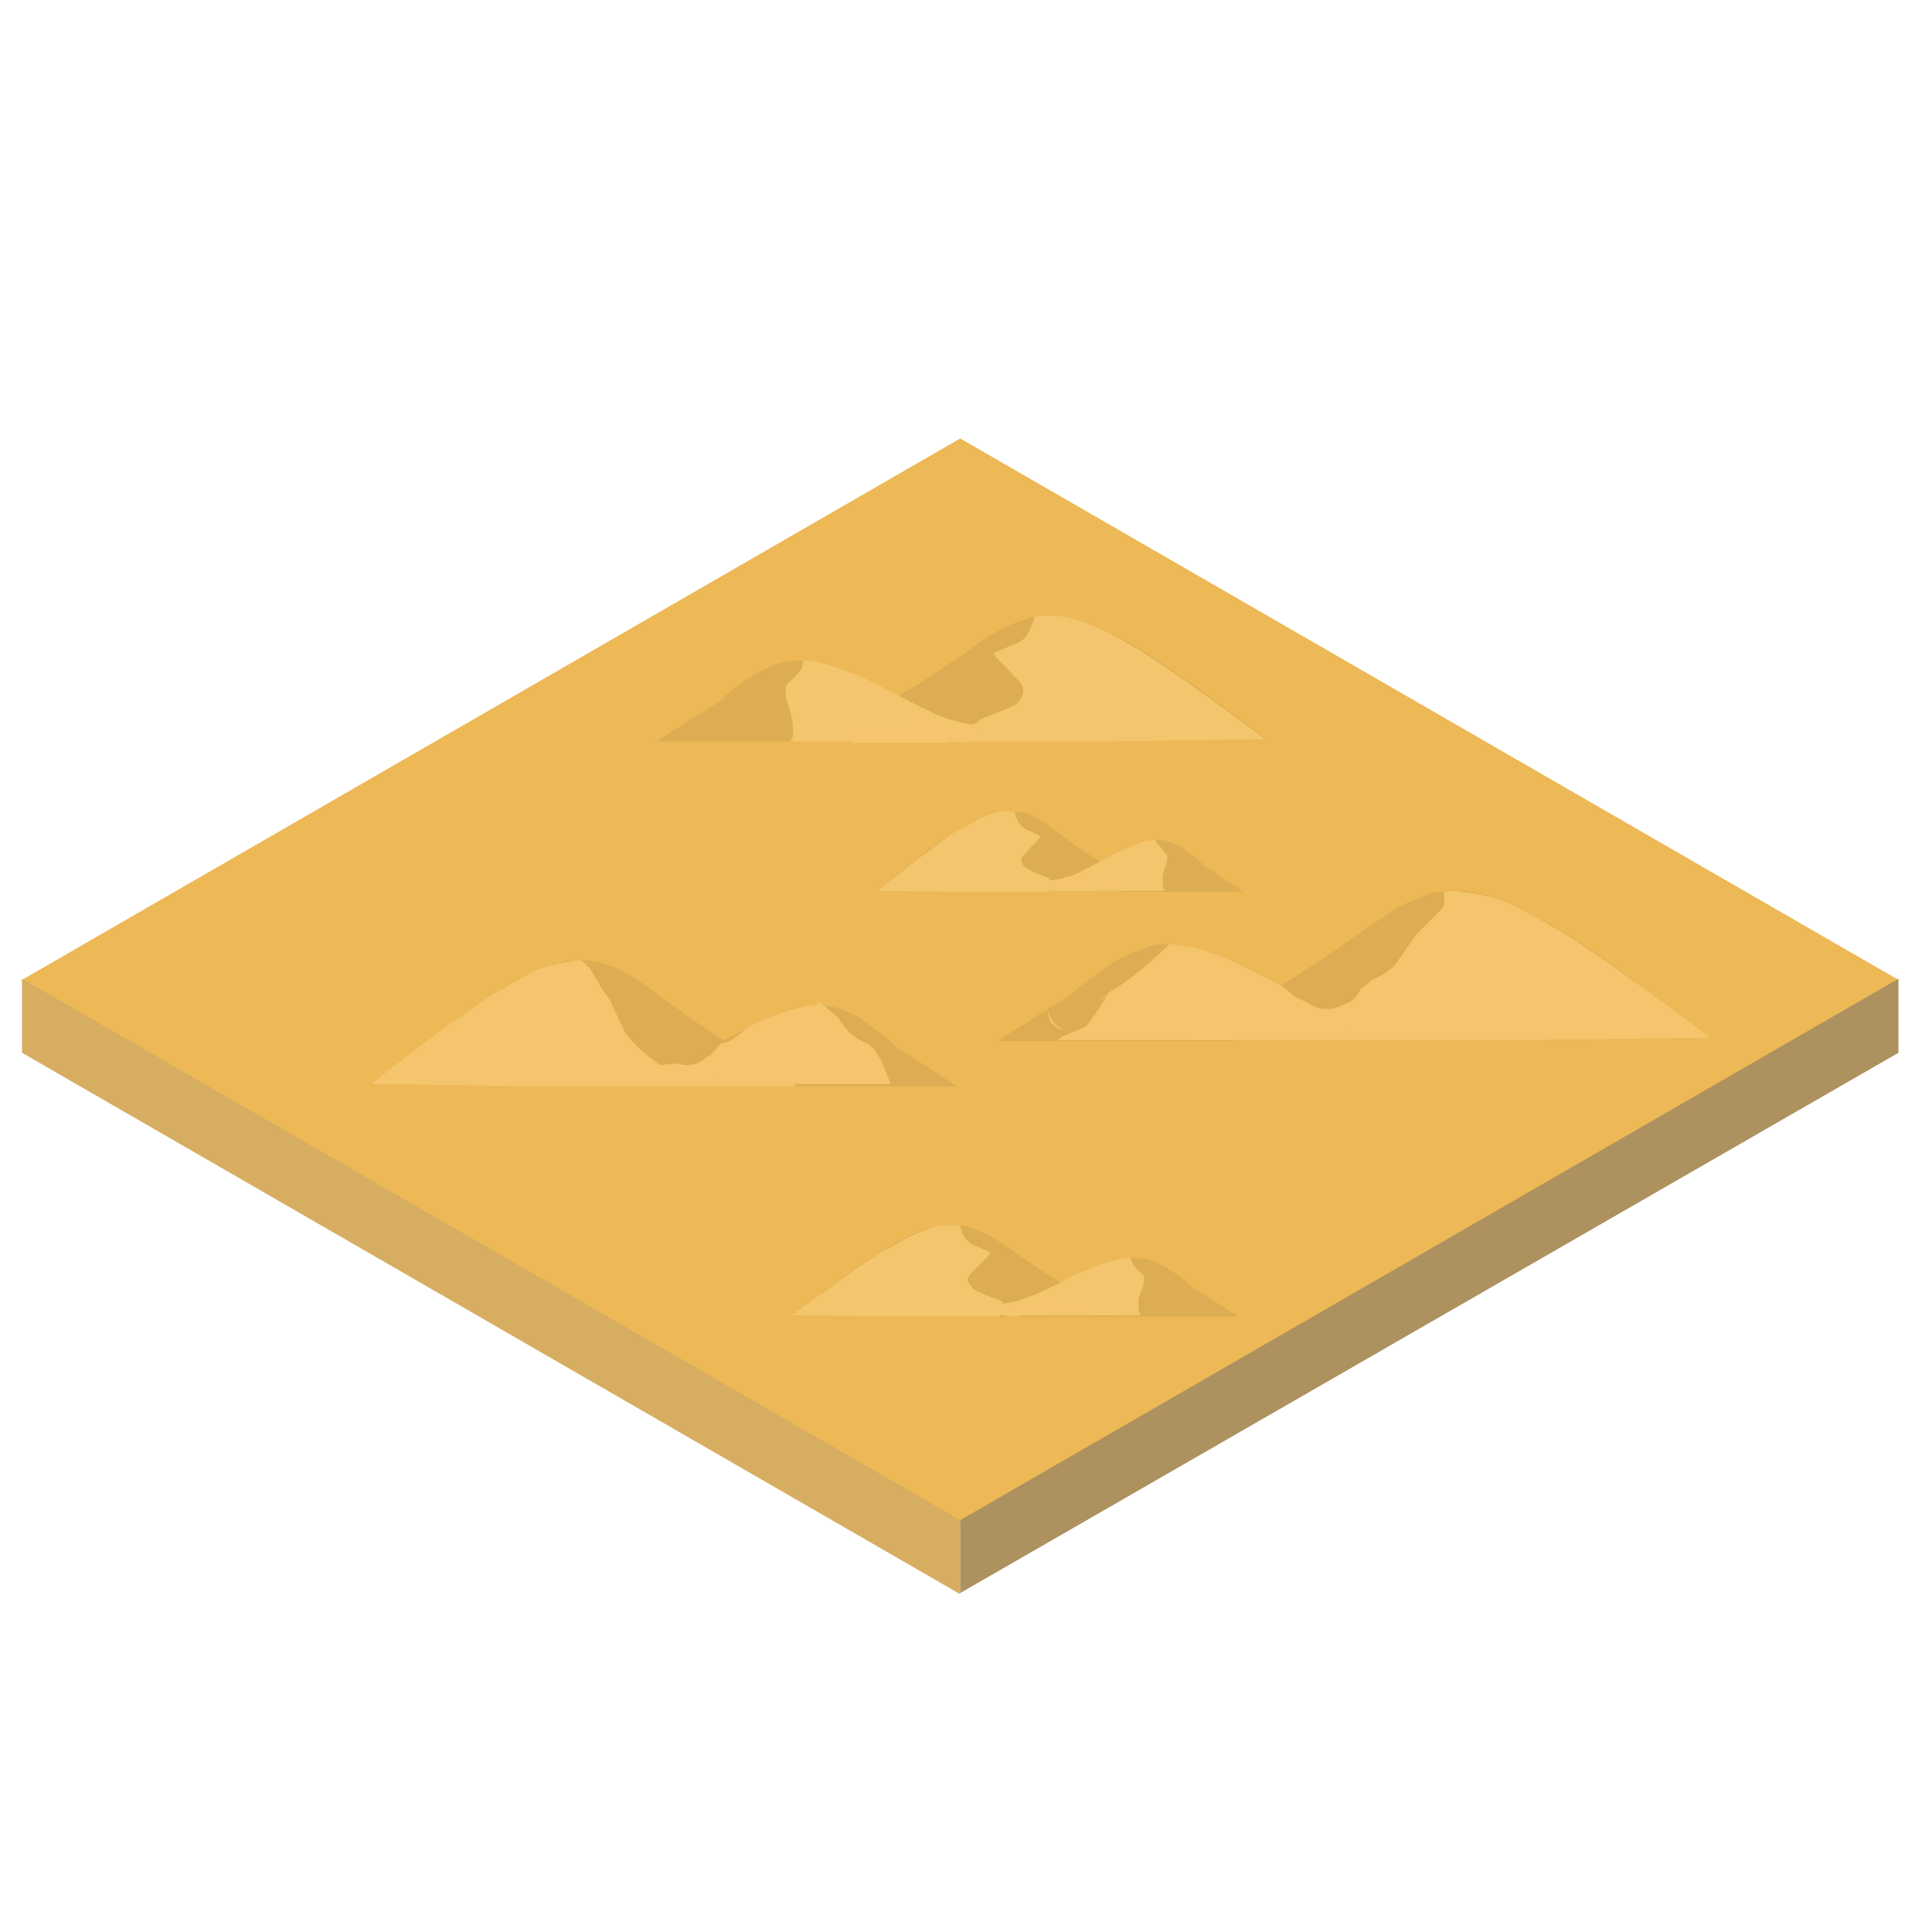 <?xml version="1.0" encoding="utf-8"?>
<!-- Generator: Adobe Illustrator 26.1.0, SVG Export Plug-In . SVG Version: 6.00 Build 0)  -->
<svg version="1.1" id="Layer_1" xmlns="http://www.w3.org/2000/svg" xmlns:xlink="http://www.w3.org/1999/xlink" x="0px" y="0px"
	 viewBox="0 0 167 167" style="enable-background:new 0 0 167 167;" xml:space="preserve">
<style type="text/css">
	.st0{fill:#EDB856;}
	.st1{fill:#D6AD61;}
	.st2{fill:#AD915E;}
	.st3{fill:#DCAD52;}
	.st4{fill:#F3C56C;}
	.st5{fill:#F4C56D;}
</style>
<g>
	<g>
		<path class="st0" d="M83,131.5L1.9,84.7L83,37.9l81.1,46.8L83,131.5"/>
	</g>
</g>
<g>
	<g>
		<path class="st1" d="M83,131.4L1.9,84.6V91L83,137.8V131.4"/>
	</g>
</g>
<g>
	<g>
		<path class="st2" d="M164.1,84.6L83,131.4v6.3L164.1,91V84.6"/>
	</g>
</g>
<g>
	<g>
		<path class="st3" d="M82.2,105.9l-0.4,0c-0.6,0-1.2,0.2-1.9,0.4c-0.5,0.1-1.5,0.6-2.9,1.4c-1.6,0.9-4.5,2.9-8.6,6l9.7,0.1h18.4
			c-2.2-1.3-3.9-2.3-5.1-3.1c-0.8-0.5-2.5-1.6-5.2-3.5c-0.3-0.2-0.6-0.4-0.9-0.5c-0.5-0.3-1.1-0.5-1.8-0.7
			C83.2,105.9,82.8,105.9,82.2,105.9z"/>
	</g>
</g>
<g>
	<g>
		<path class="st3" d="M97.8,108.7L97.8,108.7c-0.7,0-1.6,0.2-2.7,0.6c-0.5,0.2-1.1,0.5-1.8,0.8c-2,1-3.2,1.6-3.6,1.8
			c-0.6,0.3-1.1,0.4-1.4,0.5c-1,0.3-2.1,0.4-3.3,0.3l9.4,1.1h12.7l-4-2.5c-0.6-0.6-1.4-1.2-2.4-1.8c-0.6-0.3-1.1-0.5-1.3-0.6
			C98.9,108.8,98.3,108.7,97.8,108.7z"/>
	</g>
</g>
<g>
	<g>
		<path class="st4" d="M97.7,108.7l-0.2,0c-0.7,0.1-1.6,0.3-2.5,0.6c-0.4,0.2-0.9,0.4-1.7,0.7c-1.9,1-3.1,1.6-3.6,1.8
			c-0.6,0.3-1.1,0.4-1.3,0.5c-1.1,0.4-2.2,0.5-3.5,0.4l9,1h4.7c-0.2-0.2-0.2-0.6-0.2-1.2c0-0.4,0.2-0.8,0.4-1.3
			c0.1-0.4,0.1-0.6,0.1-0.8c0-0.1-0.1-0.2-0.1-0.2c-0.4-0.3-0.7-0.7-0.9-1C97.8,109.1,97.8,108.9,97.7,108.7L97.7,108.7z"/>
	</g>
</g>
<g>
	<g>
		<path class="st5" d="M91.1,111.7c-0.1,0-0.2,0-0.4,0c0,0-0.1,0-0.1,0.1c-0.1,0-0.3,0.1-0.8,0.2c0,0-0.1,0-0.1,0
			c-0.3,0.1-0.7,0.3-1.1,0.5c-0.3,0.1-0.5,0.2-0.6,0.2c0,0,0,0,0,0c-0.2,0-0.4,0.1-0.8,0.1c-0.3,0-0.5,0.2-0.5,0.5
			c0,0.3,0.2,0.5,0.5,0.5c0.4,0,0.8,0,1-0.1c0,0,0,0,0,0c0.1,0,0.3-0.1,0.7-0.3c0,0,0,0,0,0c0.4-0.2,0.7-0.3,1-0.5
			c0.5-0.1,0.8-0.2,0.9-0.2c0,0,0.1,0,0.1,0c0.3,0,0.5-0.2,0.5-0.5C91.6,111.9,91.4,111.7,91.1,111.7z"/>
	</g>
</g>
<path class="st5" d="M92.3,112.9C92.2,112.9,92.2,112.9,92.3,112.9C92.2,112.9,92.2,112.9,92.3,112.9z"/>
<g>
	<g>
		<path class="st5" d="M87.4,113.7L87.4,113.7L87.4,113.7L87.4,113.7l0,0.1h0v0L87.4,113.7L87.4,113.7L87.4,113.7z"/>
	</g>
</g>
<g>
	<g>
		<path class="st5" d="M87.9,113.1L87.9,113.1l-0.1,0l-0.1,0l0,0l0,0l-0.1,0.1l-0.1,0.1l0,0l0,0.1l0,0.1l0-0.1l0-0.1l0-0.1l0-0.1
			l0.1,0l0.1,0l0.1,0L87.9,113.1L87.9,113.1 M93.9,112.5L93.9,112.5c-0.1,0-0.2,0-0.2,0l-0.4,0.1l-0.3,0.1c-0.1,0-0.2,0-0.3,0.1
			c-0.1,0-0.1,0-0.2,0c-0.1,0-0.4,0.1-0.9,0.1c-0.1,0-0.3,0-0.3,0l-0.4,0c0,0-0.2,0-0.4,0l-1.7,0l-0.8,0h-1.2
			c-0.2,0-0.3,0.1-0.4,0.2c-0.1,0.1-0.1,0.2-0.1,0.2c0,0.1,0,0.2,0.1,0.2h6.7l0.1,0c0.1,0,0.1,0,0.1,0l0.5-0.1l0.3-0.1h0.5
			c0,0,0.1,0,0.1,0c0.1,0,0.2-0.1,0.3-0.2c0.2-0.2,0.1-0.4,0-0.6c-0.1-0.1-0.2-0.1-0.3-0.1l-0.1,0H93.9z"/>
	</g>
</g>
<g>
	<g>
		<path class="st5" d="M88.2,113L88.2,113l0.1,0l0.1,0l0.1,0c0.1,0,0.1,0.1,0.2,0.2l0,0l0,0l0,0l0,0l-0.1-0.1l0,0l0,0L88.2,113
			L88.2,113C88.2,113,88.2,113,88.2,113L88.2,113 M90.8,112.8L90.8,112.8C90.8,112.8,90.8,112.8,90.8,112.8c-0.2,0-0.3,0-0.3,0h-0.7
			c0,0-0.1,0-0.2,0c-0.1,0-0.6,0.1-1.4,0.1c-0.2,0-0.3,0-0.3,0c-0.4,0-0.6,0-0.7,0c-0.2,0-0.5,0-0.8,0c0,0,0,0-0.1,0
			c-0.1,0-0.2,0.1-0.3,0.2c-0.1,0-0.1,0.1-0.1,0.2c0,0.2,0,0.3,0.1,0.4h2.6c0.1-0.2,0.2-0.3,0.1-0.5c0,0.1,0.1,0.2,0,0.3
			c0,0.1-0.1,0.2-0.1,0.2h2.1c0.1,0,0.2,0,0.3-0.1c0.1,0,0.1,0,0.2-0.1c0.1-0.1,0.2-0.2,0.2-0.3c0-0.1,0-0.2-0.1-0.4
			C91.1,112.8,91,112.8,90.8,112.8z"/>
	</g>
</g>
<path class="st5" d="M91.5,112.8c-0.2,0-0.4,0.1-0.5,0.3c0,0,0,0.1,0,0.1C91,112.9,91.2,112.8,91.5,112.8z"/>
<path class="st5" d="M90.2,112.9c-0.2,0-0.4,0.2-0.4,0.4c0,0,0,0.1,0,0.1C89.8,113.1,90,112.9,90.2,112.9z"/>
<g>
	<g>
		<path class="st5" d="M91,113.3L91,113.3l0,0.1c0,0,0,0.1,0.1,0.1l0,0l0,0l0,0l0,0l0,0l0,0l-0.1,0l-0.1,0l0,0l0-0.1l0-0.1l0-0.1
			L91,113.3L91,113.3"/>
	</g>
</g>
<g>
	<g>
		<path class="st5" d="M86.3,112.6L86.3,112.6c-0.2,0-0.4,0.1-0.4,0.2c-0.1,0.2-0.1,0.3,0,0.4c0.1,0.1,0.1,0.2,0.1,0.2
			c0,0,0.1,0.1,0.1,0.1c0.2,0.1,0.4,0.2,0.6,0.2h4l0.2,0l0.1,0l0.1,0l0.3,0c0.1,0,0.1,0,0.2,0c0.1,0,0.2-0.1,0.3-0.1
			c0.1-0.2,0.1-0.3,0.1-0.5c0-0.1-0.2-0.2-0.3-0.3c0,0-0.1,0-0.1,0c-0.3,0-0.5,0-0.5,0c-0.1,0-0.2,0-0.2,0l-0.5,0.1l-0.1,0
			c-0.3,0-0.4,0-0.5,0l-0.7,0.1c-0.1,0-0.1,0-0.2,0c-0.4,0-0.8,0-1.1,0l-0.5-0.1c-0.1,0-0.2,0-0.3-0.1c-0.1,0-0.3-0.1-0.5-0.2
			C86.4,112.6,86.4,112.6,86.3,112.6z M89.8,113.4L89.8,113.4l0,0.1l0,0l0.1,0.1l0,0c0,0,0,0,0.1,0l0,0l0,0l0,0l0,0l0,0l0,0l0,0
			L89.8,113.4"/>
	</g>
</g>
<g>
	<g>
		<path class="st5" d="M94.2,113.1L94.2,113.1C94.2,113.1,94.1,113.1,94.2,113.1c-0.5,0.1-0.8,0.2-1.2,0.2c-0.1,0-0.2,0-0.4,0
			l-0.3,0l-0.1,0h-1.7c-0.1,0-0.2,0-0.4,0c-0.2,0-0.5,0-1-0.1c0,0-0.1,0-0.1,0c-0.1,0-0.2,0.1-0.3,0.2c-0.1,0.1-0.1,0.2-0.1,0.3h6
			c0.1-0.2,0.1-0.3,0-0.5C94.5,113.2,94.4,113.1,94.2,113.1z"/>
	</g>
</g>
<g>
	<g>
		<path class="st4" d="M82.2,105.9l-0.4,0c-0.6,0-1.4,0.2-2.3,0.6c-0.6,0.2-1.6,0.8-3.1,1.6c-1.7,1-4.3,2.9-8,5.6l9.7,0.1h8.3
			l0.3-0.5c0-0.4,0-0.6-0.1-0.8c0,0-0.1-0.1-0.2-0.1c-1.1-0.4-1.8-0.7-2.1-0.9c-0.3-0.1-0.4-0.4-0.6-0.7c-0.1-0.2,0-0.5,0.2-0.7
			l1.6-1.6l0.1-0.2l-0.1-0.1l-1.6-0.7c0,0-0.1-0.1-0.2-0.2c-0.4-0.3-0.6-0.8-0.7-1.4C82.7,105.9,82.4,105.9,82.2,105.9"/>
	</g>
</g>
<g>
	<g>
		<path class="st3" d="M125.8,77l0.7,0c0.9,0.1,1.9,0.3,3,0.7c0.8,0.2,2.3,1,4.7,2.3c2.6,1.5,7.1,4.7,13.6,9.7l-15.5,0.2H103
			c3.5-2.1,6.3-3.8,8.2-5c1.3-0.8,4-2.6,8.3-5.6c0.5-0.3,0.9-0.6,1.4-0.9c0.8-0.4,1.7-0.8,2.8-1.2C124.2,77.1,124.9,77,125.8,77z"/>
	</g>
</g>
<g>
	<g>
		<path class="st3" d="M100.9,81.6h0.1c1,0,2.4,0.3,4.2,1c0.8,0.3,1.8,0.8,2.9,1.3c3.1,1.6,5,2.6,5.7,2.9c0.9,0.4,1.7,0.7,2.2,0.9
			c1.6,0.5,3.4,0.7,5.3,0.5l-15,1.8H86.2l6.3-4c1-0.9,2.3-1.9,3.9-2.9c1-0.5,1.7-0.9,2-0.9C99.3,81.7,100.1,81.6,100.9,81.6z"/>
	</g>
</g>
<g>
	<g>
		<path class="st5" d="M125.7,77L125.7,77c1.9,0.2,3.3,0.5,4.3,0.9c0.8,0.3,2.5,1.2,5.1,2.7c3.7,2.4,7.9,5.4,12.7,9.1l-15.5,0.2H103
			c3.2-1.9,5.7-3.4,7.7-4.7l1.3,1.1l1.4,0.7c0.2,0.1,0.3,0.1,0.5,0.2c0.5,0.1,0.9,0.1,1.3,0l0.6-0.2l0.9-0.4
			c0.4-0.3,0.7-0.6,0.9-1.1c0.4-0.3,0.8-0.6,0.9-0.8c0.5-0.1,1.2-0.5,2-1.2c0.4-0.5,1-1.4,1.9-2.7l2.3-2.3c0.1-0.1,0.2-0.6,0.1-1.4
			L125.7,77z"/>
	</g>
</g>
<path class="st5" d="M95.7,85.9L95.6,86l-0.1,0.1l-0.1,0.1l-0.1,0.1l-0.1,0.1l-0.1,0l-0.1,0l-0.1,0l-0.2,0l0,0l0.1,0
	c0.1,0,0.1,0,0.2,0c0.1,0,0.2-0.1,0.3-0.1c0.1,0,0.1,0,0.2-0.1l0.1,0C95.5,86,95.6,86,95.7,85.9"/>
<g>
	<g>
		<path class="st5" d="M101.1,81.6l0.3,0c0.5,0.1,1.3,0.2,2.2,0.4c0.7,0.2,1.7,0.6,2.9,1.1c0.3,0.1,1.7,0.8,4.2,2.1
			c0.2,0.1,0.6,0.4,1.3,1c0.9,0.4,1.4,0.7,1.4,0.7c0.2,0.1,0.3,0.1,0.4,0.2c0.3,0.1,0.6,0.1,1.1,0.1c1.3,0.5,2.3,0.8,2.9,0.9
			c1.3,0.2,2.5,0.2,3.5,0.1l-14.9,1.7H91.4l0.4-0.3c1.3-0.5,2-0.8,2.1-0.9c0.6-0.8,1.3-1.7,1.9-2.9C97,85.2,98.8,83.8,101.1,81.6z"
			/>
	</g>
</g>
<path class="st5" d="M121.3,88.1L121.3,88.1C121.3,88.1,121.3,88.1,121.3,88.1L121.3,88.1"/>
<path class="st5" d="M90.6,87L90.6,87c0,0.3,0,0.5,0.1,0.7c0.1,0.2,0.1,0.3,0.2,0.4c0.1,0.1,0.1,0.2,0.2,0.3
	c0.3,0.3,0.7,0.6,1.1,0.7L91.8,89l-0.3-0.1l-0.3-0.2L91,88.5l-0.2-0.2L90.7,88l-0.1-0.3l0-0.3L90.6,87"/>
<g>
	<g>
		<path class="st3" d="M50.2,83l-0.6,0c-0.8,0.1-1.6,0.3-2.5,0.6c-0.6,0.2-1.9,0.8-3.8,1.9c-2.1,1.2-5.8,4-11.2,8.2l12.7,0.2h24.1
			c-2.9-1.8-5.2-3.2-6.7-4.2c-1-0.6-3.3-2.2-6.8-4.8c-0.4-0.3-0.8-0.5-1.2-0.7c-0.6-0.4-1.4-0.7-2.3-1C51.5,83.1,50.9,83,50.2,83z"
			/>
	</g>
</g>
<g>
	<g>
		<path class="st3" d="M70.6,86.9L70.6,86.9c-0.9,0-2,0.2-3.5,0.8c-0.7,0.3-1.4,0.6-2.4,1.1c-2.6,1.4-4.1,2.2-4.7,2.5
			c-0.8,0.4-1.4,0.6-1.8,0.7c-1.3,0.4-2.8,0.6-4.4,0.4l12.3,1.5h16.6l-5.2-3.4c-0.8-0.8-1.9-1.6-3.2-2.5c-0.8-0.5-1.4-0.7-1.7-0.8
			C72,87,71.3,86.9,70.6,86.9z"/>
	</g>
</g>
<g>
	<g>
		<path class="st5" d="M50.1,83l-0.3,0c-1.7,0.3-2.8,0.6-3.3,0.8c-0.1,0-1.4,0.7-4,2.2c-3,2-6.5,4.6-10.4,7.7l12.7,0.2h24.1
			l-6.1-3.8l-0.5,0.2c-0.3,0.5-0.8,0.9-1.4,1.4c-0.2,0.2-0.5,0.3-0.9,0.5c-0.5,0.1-1,0.1-1.4-0.1c-0.6,0.1-0.9,0.1-0.9,0.1
			c-0.3,0-0.7-0.1-1-0.4c-0.9-0.6-1.7-1.4-2.5-2.3c-0.1-0.1-0.6-1.1-1.5-3.1l-0.6-0.8l-1.1-1.9c-0.2-0.2-0.4-0.3-0.5-0.5L50.2,83
			H50.1z"/>
	</g>
</g>
<g>
	<g>
		<path class="st5" d="M70.5,86.9l-0.4,0c-1.3,0.2-2.7,0.6-4.4,1.4l-1.1,0.5c-0.4,0.4-0.9,0.8-1.4,1.1c-0.4,0.2-0.7,0.3-0.9,0.3
			c-0.3,0.4-0.6,0.7-0.9,1l-0.9,0.6c-0.2,0.1-0.3,0.2-0.5,0.2c-0.5,0.1-1,0.1-1.5-0.1c-0.3,0.1-0.6,0.1-1,0.1l-1.2,0.3l-0.4,0
			c-0.6,0.1-1.2,0.1-1.9,0l12,1.4H77l-0.8-2l-0.7-1.1l-0.5-0.4c-0.4-0.1-0.9-0.4-1.4-0.8c-0.5-0.5-0.9-1-1.2-1.5l-1.6-1.3L70.5,86.9
			z"/>
	</g>
</g>
<g>
	<g>
		<path class="st3" d="M87.2,70.1l-0.3,0c-0.5,0-1,0.2-1.6,0.4c-0.4,0.1-1.2,0.5-2.4,1.2c-1.3,0.8-3.7,2.5-7,5.2l8,0.1h15.1
			c-1.8-1.1-3.2-2-4.2-2.7c-0.7-0.4-2.1-1.4-4.3-3c-0.2-0.2-0.5-0.3-0.7-0.5c-0.4-0.2-0.9-0.5-1.4-0.6C88,70.2,87.6,70.2,87.2,70.1z
			"/>
	</g>
</g>
<g>
	<g>
		<path class="st3" d="M100,72.6L100,72.6c-0.6,0-1.3,0.2-2.2,0.5c-0.4,0.2-0.9,0.4-1.5,0.7c-1.6,0.9-2.6,1.4-3,1.6
			c-0.5,0.2-0.9,0.4-1.2,0.5c-0.8,0.3-1.7,0.4-2.7,0.3l7.7,0.9h10.4l-3.3-2.2c-0.5-0.5-1.2-1-2-1.6c-0.5-0.3-0.9-0.5-1.1-0.5
			C100.8,72.7,100.4,72.6,100,72.6z"/>
	</g>
</g>
<g>
	<g>
		<path class="st4" d="M99.9,72.6l-0.2,0c-0.6,0.1-1.3,0.2-2,0.6c-0.3,0.1-0.8,0.3-1.4,0.6c-1.6,0.9-2.6,1.4-3,1.6
			c-0.5,0.2-0.9,0.4-1.1,0.4c-0.9,0.3-1.8,0.4-2.8,0.3l7.4,0.9h3.9c-0.2-0.2-0.2-0.5-0.2-1.1c0-0.3,0.1-0.7,0.3-1.2
			c0.1-0.3,0.1-0.5,0.1-0.7c0-0.1,0-0.1-0.1-0.2c-0.3-0.3-0.5-0.6-0.8-0.9C100,72.9,99.9,72.8,99.9,72.6L99.9,72.6z"/>
	</g>
</g>
<g>
	<g>
		<path class="st5" d="M94.5,75.2c-0.1,0-0.2,0-0.3,0c0,0-0.1,0-0.1,0c-0.1,0-0.3,0.1-0.6,0.2c0,0,0,0-0.1,0
			c-0.3,0.1-0.6,0.3-0.9,0.4C92.2,76,92,76.1,92,76.1c0,0,0,0,0,0c-0.2,0-0.4,0.1-0.6,0.1c-0.2,0-0.4,0.2-0.4,0.4s0.2,0.4,0.4,0.4
			c0.3,0,0.6,0,0.8-0.1c0,0,0,0,0,0c0.1,0,0.3-0.1,0.6-0.3c0,0,0,0,0,0c0.3-0.2,0.6-0.3,0.8-0.4c0.4-0.1,0.6-0.2,0.7-0.2
			c0,0,0,0,0.1,0c0.2,0,0.4-0.2,0.4-0.4S94.7,75.2,94.5,75.2z"/>
	</g>
</g>
<g>
	<g>
		<path class="st5" d="M95.4,76.3C95.4,76.3,95.4,76.3,95.4,76.3C95.4,76.3,95.4,76.3,95.4,76.3z"/>
	</g>
</g>
<g>
	<g>
		<path class="st5" d="M91.4,76.9L91.4,76.9L91.4,76.9L91.4,76.9l0,0.1h0L91.4,76.9L91.4,76.9L91.4,76.9z"/>
	</g>
</g>
<g>
	<g>
		<path class="st5" d="M91.8,76.5L91.8,76.5L91.8,76.5l-0.1,0l0,0l0,0l0,0l0,0l0,0l0,0l0,0l0,0l0,0l0-0.1l0-0.1l0-0.1l0,0l0,0l0.1,0
			l0.1,0L91.8,76.5L91.8,76.5 M96.7,76c-0.1,0-0.1,0-0.2,0l-0.3,0.1L96,76.2c-0.1,0-0.2,0-0.3,0c-0.1,0-0.1,0-0.2,0
			c-0.1,0-0.3,0.1-0.7,0.1c-0.1,0-0.2,0-0.3,0l-0.3,0c0,0-0.1,0-0.4,0h-1.4l-0.6,0h-1c-0.1,0-0.2,0.1-0.3,0.2c0,0.1-0.1,0.1-0.1,0.2
			c0,0.1,0,0.2,0,0.2h5.5l0.1,0c0.1,0,0.1,0,0.1,0l0.4-0.1l0.2-0.1h0.4c0,0,0.1,0,0.1,0c0.1,0,0.2-0.1,0.2-0.2
			c0.1-0.2,0.1-0.3,0-0.6C97.4,76,97.3,76,97.2,76l-0.1,0L96.7,76z"/>
	</g>
</g>
<g>
	<g>
		<path class="st5" d="M92.1,76.3L92.1,76.3L92.1,76.3l0.1,0l0,0l0,0c0.1,0,0.1,0.1,0.2,0.2l0,0l0,0l0,0l0,0l0,0l-0.1,0l0,0
			L92.1,76.3L92.1,76.3C92.1,76.3,92.1,76.3,92.1,76.3L92.1,76.3 M94.2,76.2L94.2,76.2C94.2,76.2,94.2,76.2,94.2,76.2
			c-0.2,0-0.2,0-0.2,0h-0.6c0,0-0.1,0-0.2,0c-0.1,0-0.5,0-1.2,0.1c-0.2,0-0.3,0-0.3,0c-0.3,0-0.5,0-0.5,0c-0.2,0-0.4,0-0.7,0
			c0,0,0,0-0.1,0c-0.1,0-0.2,0.1-0.3,0.1c0,0-0.1,0.1-0.1,0.2c0,0.1,0,0.3,0.1,0.3h2.1c0.1-0.1,0.1-0.3,0.1-0.4c0,0.1,0.1,0.2,0,0.3
			c0,0.1-0.1,0.2-0.1,0.2h1.7c0.1,0,0.2,0,0.2,0c0.1,0,0.1,0,0.1-0.1c0.1-0.1,0.2-0.2,0.2-0.3c0-0.1,0-0.2-0.1-0.3
			C94.5,76.2,94.3,76.2,94.2,76.2z"/>
	</g>
</g>
<g>
	<g>
		<path class="st5" d="M94.8,76.2c-0.2,0-0.3,0.1-0.4,0.3c0,0,0,0.1,0,0.1C94.4,76.3,94.5,76.2,94.8,76.2z"/>
	</g>
</g>
<g>
	<g>
		<path class="st5" d="M93.8,76.3c-0.2,0-0.3,0.2-0.3,0.3c0,0,0,0.1,0,0.1C93.4,76.4,93.5,76.3,93.8,76.3z"/>
		<path class="st5" d="M94.4,76.6L94.4,76.6L94.4,76.6l0,0.1c0,0,0,0.1,0.1,0.1l0.1,0.1l0,0l0,0l0,0l-0.1,0l0,0l0,0l0,0l0,0l0-0.1
			L94.4,76.6L94.4,76.6"/>
	</g>
</g>
<g>
	<g>
		<path class="st5" d="M90.5,76L90.5,76c-0.2,0-0.3,0.1-0.4,0.2c-0.1,0.1-0.1,0.3,0,0.4c0,0.1,0.1,0.1,0.1,0.1c0,0,0.1,0.1,0.1,0.1
			c0.2,0.1,0.3,0.2,0.5,0.2h3.3l0.2,0l0,0l0.1,0l0.3,0c0.1,0,0.1,0,0.1,0c0.1,0,0.2-0.1,0.2-0.1c0.1-0.1,0.1-0.3,0.1-0.5
			c0-0.1-0.1-0.2-0.3-0.2c0,0-0.1,0-0.1,0c-0.2,0-0.4,0-0.4,0c-0.1,0-0.1,0-0.2,0l-0.4,0.1l-0.1,0c-0.2,0-0.4,0-0.4,0l-0.6,0.1
			c0,0-0.1,0-0.2,0c-0.4,0-0.7,0-0.9,0l-0.4,0c-0.1,0-0.2,0-0.3-0.1c-0.1,0-0.2-0.1-0.4-0.2C90.6,76.1,90.6,76,90.5,76z M93.4,76.7
			L93.4,76.7l0,0.1l0,0l0,0.1l0,0.1c0,0,0,0,0,0l0,0L93.5,77l0,0l0,0l0,0L93.4,76.7L93.4,76.7L93.4,76.7"/>
	</g>
</g>
<g>
	<g>
		<path class="st5" d="M97,76.4L97,76.4C97,76.4,96.9,76.4,97,76.4c-0.4,0.1-0.7,0.1-1,0.2c-0.1,0-0.2,0-0.3,0l-0.3,0l-0.1,0H94
			c-0.1,0-0.2,0-0.3,0c-0.2,0-0.4,0-0.8-0.1c0,0-0.1,0-0.1,0c-0.1,0-0.2,0.1-0.3,0.2c-0.1,0.1-0.1,0.2-0.1,0.3h4.9
			c0.1-0.1,0.1-0.3,0-0.4C97.3,76.5,97.2,76.4,97,76.4z"/>
	</g>
</g>
<g>
	<g>
		<path class="st4" d="M87.2,70.1l-0.3,0c-0.5,0-1.1,0.2-1.9,0.5c-0.5,0.2-1.3,0.7-2.6,1.4C81,73,78.8,74.6,75.8,77l8,0.1h6.8
			l0.2-0.4c0-0.3,0-0.6-0.1-0.7c0,0-0.1-0.1-0.1-0.1c-0.9-0.4-1.5-0.6-1.8-0.8c-0.2-0.1-0.4-0.3-0.5-0.6c0-0.2,0-0.4,0.2-0.6
			l1.3-1.4l0.1-0.2l-0.1-0.1l-1.3-0.6c0,0-0.1-0.1-0.2-0.2c-0.3-0.3-0.5-0.7-0.6-1.3C87.6,70.2,87.4,70.1,87.2,70.1"/>
	</g>
</g>
<g>
	<g>
		<path class="st3" d="M90.6,53.2l0.6,0c0.8,0.1,1.7,0.3,2.6,0.6c0.7,0.2,2,0.8,4,1.9c2.2,1.2,6.1,4,11.7,8.2l-13.2,0.2H71.1
			c3-1.8,5.4-3.2,7-4.2c1.1-0.6,3.5-2.2,7.1-4.7c0.4-0.3,0.8-0.5,1.2-0.7c0.6-0.4,1.4-0.7,2.4-1C89.2,53.3,89.8,53.2,90.6,53.2z"/>
	</g>
</g>
<g>
	<g>
		<path class="st3" d="M69.3,57.1L69.3,57.1c0.9,0,2.1,0.2,3.7,0.8c0.7,0.3,1.5,0.6,2.4,1.1c2.7,1.4,4.3,2.2,4.9,2.5
			c0.8,0.4,1.5,0.6,1.9,0.7c1.4,0.4,2.9,0.6,4.5,0.4l-12.8,1.5H56.7l5.4-3.4c0.8-0.8,1.9-1.6,3.3-2.5c0.9-0.5,1.5-0.7,1.7-0.8
			C67.9,57.2,68.6,57.1,69.3,57.1z"/>
	</g>
</g>
<g>
	<g>
		<path class="st4" d="M69.5,57.1l0.3,0c1,0.1,2.1,0.4,3.4,0.9c0.5,0.2,1.3,0.5,2.3,1c2.6,1.4,4.3,2.2,4.9,2.5
			c0.8,0.4,1.4,0.6,1.8,0.7c1.5,0.5,3,0.7,4.7,0.5l-12.2,1.4h-6.4c0.3-0.3,0.3-0.8,0.2-1.7c-0.1-0.5-0.2-1.1-0.5-1.8
			c-0.1-0.5-0.1-0.9-0.1-1.1c0-0.1,0.1-0.2,0.1-0.3c0.5-0.5,0.9-0.9,1.3-1.4C69.3,57.6,69.4,57.3,69.5,57.1L69.5,57.1z"/>
	</g>
</g>
<g>
	<g>
		<path class="st5" d="M78.4,61.2c0.2,0,0.3,0,0.5,0.1c0.1,0,0.1,0,0.2,0.1c0.1,0.1,0.5,0.1,1.1,0.3c0,0,0.1,0,0.1,0
			c0.4,0.2,0.9,0.4,1.5,0.7c0.4,0.2,0.7,0.3,0.8,0.3c0,0,0,0,0,0c0.2,0.1,0.6,0.1,1,0.1c0.4,0,0.7,0.3,0.7,0.7
			c0,0.4-0.3,0.7-0.7,0.7c-0.6,0-1-0.1-1.4-0.1c0,0,0,0-0.1,0c-0.1,0-0.5-0.2-1-0.4c0,0,0,0,0,0c-0.5-0.3-1-0.5-1.4-0.6
			c-0.6-0.1-1-0.3-1.2-0.3c0,0-0.1,0-0.1,0c-0.4,0-0.7-0.3-0.7-0.7C77.8,61.5,78.1,61.2,78.4,61.2z"/>
	</g>
</g>
<path class="st5" d="M76.9,62.9C76.9,62.9,76.9,62.9,76.9,62.9C76.9,62.9,76.9,62.9,76.9,62.9z"/>
<g>
	<g>
		<path class="st5" d="M83.5,63.9L83.5,63.9L83.5,63.9l0,0.1l0,0h0L83.5,63.9L83.5,63.9L83.5,63.9z"/>
	</g>
</g>
<g>
	<g>
		<path class="st5" d="M82.9,63.2L82.9,63.2l0.2,0l0.1,0l0.1,0l0.1,0l0.1,0l0.1,0.1l0,0.1l0,0.1l0,0.1l0,0.1l0,0.1l0-0.1l0-0.1
			l0-0.1l-0.1-0.1l-0.1-0.1l-0.1-0.1l-0.1,0l-0.1,0L82.9,63.2 M74.7,62.4L74.7,62.4c0.1,0,0.2,0,0.3,0l0.5,0.2l0.5,0.1
			c0.1,0,0.3,0,0.5,0.1c0.1,0,0.2,0,0.3,0c0.1,0,0.5,0.1,1.2,0.2c0.2,0,0.4,0,0.5,0l0.5,0.1c0,0,0.2,0,0.6,0l2.3,0l1,0h1.7
			c0.2,0,0.4,0.1,0.5,0.3c0.1,0.1,0.1,0.2,0.1,0.3c0,0.2,0,0.3-0.1,0.3H76l-0.2,0c-0.1,0-0.2,0-0.2,0L75,63.9l-0.4-0.2H74
			c-0.1,0-0.1,0-0.2,0c-0.2,0-0.3-0.1-0.4-0.2c-0.2-0.2-0.2-0.5,0-0.9c0.1-0.1,0.3-0.2,0.4-0.2l0.1,0H74.7z"/>
	</g>
</g>
<g>
	<g>
		<path class="st5" d="M82.4,63L82.4,63l-0.2,0l-0.1,0l-0.1,0c-0.1,0.1-0.2,0.2-0.3,0.3l0,0l0-0.1l0.1-0.1l0,0l0.1,0l0.1,0l0.1,0
			l0.1,0l0.1,0L82.4,63C82.4,63,82.5,63,82.4,63L82.4,63 M78.9,62.7L78.9,62.7C78.9,62.7,78.9,62.7,78.9,62.7c0.3,0,0.4,0.1,0.4,0.1
			l0.1,0h0.8c0.1,0,0.1,0,0.3,0c0.2,0,0.8,0.1,1.9,0.2c0.3,0,0.4,0,0.5,0c0.5,0,0.8,0,0.9,0c0.3,0,0.7,0,1.1,0c0,0,0.1,0,0.1,0
			c0.2,0,0.3,0.1,0.4,0.2c0.1,0.1,0.1,0.2,0.2,0.3c0,0.2,0,0.4-0.2,0.6h-3.5c-0.2-0.2-0.2-0.4-0.1-0.7c-0.1,0.1-0.1,0.3-0.1,0.4
			c0.1,0.2,0.1,0.2,0.2,0.3h-2.8c-0.1,0-0.3,0-0.4-0.1c-0.1,0-0.2-0.1-0.2-0.1c-0.2-0.1-0.3-0.3-0.3-0.5c0-0.1,0-0.3,0.2-0.5
			C78.5,62.8,78.7,62.7,78.9,62.7z"/>
	</g>
</g>
<path class="st5" d="M77.9,62.7c0.3,0,0.6,0.2,0.6,0.5c0,0,0,0.1,0,0.1C78.6,62.9,78.3,62.7,77.9,62.7z"/>
<path class="st5" d="M79.6,62.8c0.3,0,0.5,0.2,0.6,0.5c0,0,0,0.1,0,0.1C80.2,63.1,80,62.9,79.6,62.8z"/>
<path class="st5" d="M78.6,63.4L78.6,63.4l0,0.1l0,0.1c0,0.1-0.1,0.1-0.1,0.2l0,0l-0.1,0l-0.1,0l-0.1,0l-0.1,0l0,0l0.1,0l0.1-0.1
	l0.1-0.1l0.1-0.1l0-0.1l0-0.1L78.6,63.4L78.6,63.4"/>
<g>
	<g>
		<path class="st5" d="M85,62.5L85,62.5c0.3,0.1,0.5,0.2,0.6,0.3c0.1,0.2,0.1,0.4,0,0.6c-0.1,0.1-0.1,0.2-0.2,0.2
			c-0.1,0-0.1,0.1-0.2,0.1c-0.3,0.1-0.6,0.2-0.8,0.3h-5.5L78.6,64l-0.1,0l-0.1,0l-0.5,0c-0.1,0-0.2,0-0.2,0c-0.2,0-0.3-0.1-0.3-0.2
			c-0.2-0.2-0.2-0.5-0.1-0.8c0.1-0.2,0.2-0.3,0.5-0.4c0.1,0,0.1,0,0.1,0c0.4,0,0.6,0,0.7,0c0.1,0,0.2,0,0.3,0l0.6,0.1l0.2,0
			c0.4,0,0.6,0,0.6,0l1,0.1c0.1,0,0.2,0,0.3,0c0.6,0,1.1,0,1.5,0l0.6-0.1c0.2,0,0.3-0.1,0.4-0.1c0.1,0,0.4-0.1,0.7-0.3
			C84.8,62.5,84.9,62.5,85,62.5z M80.2,63.6L80.2,63.6L80.2,63.6l0,0.2l0,0l0,0l-0.1,0.1l0,0C80,64,80,64,80,64l0,0l0.1,0l0-0.1
			l0-0.1l0-0.1l0-0.1l0-0.1L80.2,63.6L80.2,63.6"/>
	</g>
</g>
<g>
	<g>
		<path class="st5" d="M74.3,63.1L74.3,63.1c0,0,0.1,0,0.1,0c0.5,0.1,1,0.2,1.5,0.3c0.1,0,0.3,0,0.5,0.1l0.5,0.1l0.2,0h2.2
			c0.1,0,0.3,0,0.5,0c0.3,0,0.7-0.1,1.3-0.1c0.1,0,0.1,0,0.2,0c0.2,0,0.3,0.1,0.4,0.2c0.1,0.2,0.2,0.3,0.2,0.5h-8.2
			c-0.1-0.2-0.1-0.4,0-0.7C73.8,63.2,74,63.1,74.3,63.1z"/>
	</g>
</g>
<g>
	<g>
		<path class="st4" d="M90.6,53.2l0.6,0c0.8,0.1,1.8,0.3,3.1,0.8c0.8,0.3,2.2,1,4.2,2.2c2.3,1.4,5.9,4,10.9,7.7l-13.2,0.2H84.8
			l-0.4-0.6c0-0.5,0-0.9,0.1-1.1c0.1-0.1,0.1-0.1,0.2-0.2c1.5-0.6,2.5-1,2.9-1.2c0.4-0.2,0.6-0.5,0.8-1c0.1-0.3,0-0.7-0.2-1
			l-2.1-2.2l-0.2-0.3l0.1-0.1l2.1-0.9c0,0,0.2-0.1,0.3-0.2c0.5-0.5,0.8-1.1,1-2C89.9,53.2,90.2,53.2,90.6,53.2"/>
	</g>
</g>
</svg>
